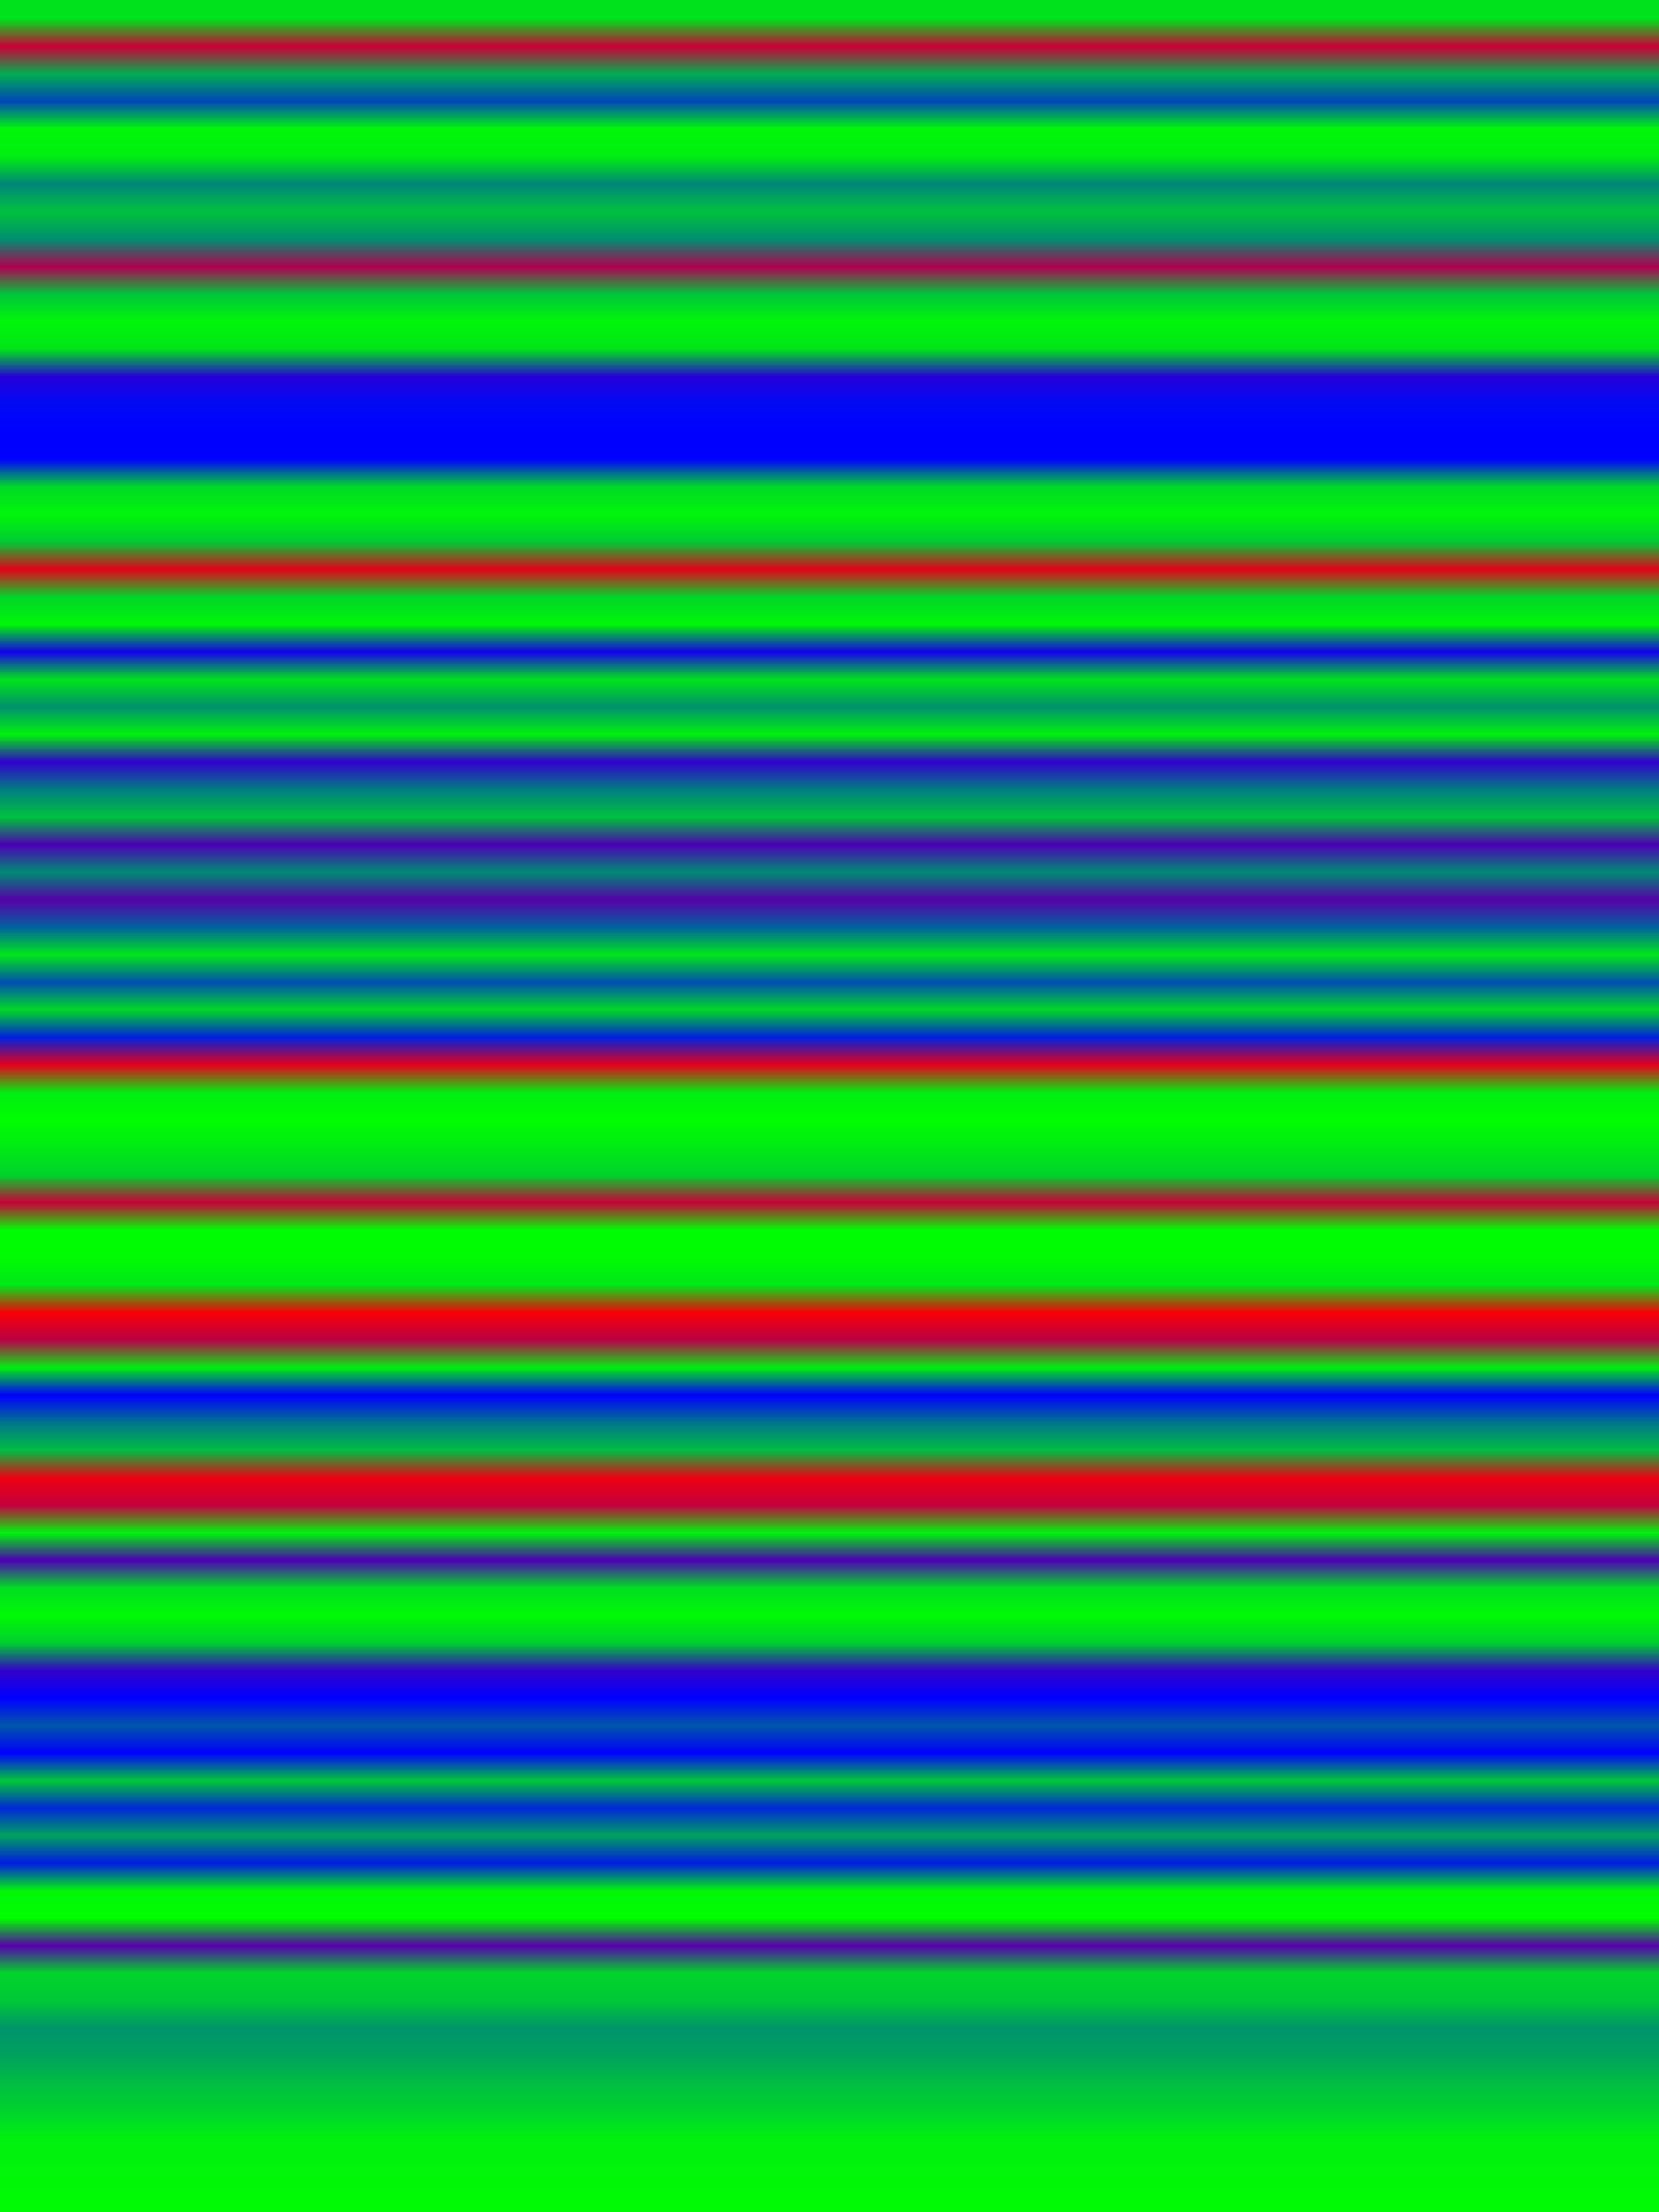 
<svg width="600" height="800" xmlns="http://www.w3.org/2000/svg">
    <defs>
        <linearGradient id="Gradientm28" x1="0" x2="0" y1="0" y2="1">
            ['<stop offset="0%" stop-color="rgb(0, 226.95, 28.05)"/>', '<stop offset="1.266%" stop-color="rgb(201.042, 0, 53.958)"/>', '<stop offset="2.532%" stop-color="rgb(0, 174.803, 80.198)"/>', '<stop offset="3.797%" stop-color="rgb(0, 70.839, 184.161)"/>', '<stop offset="5.063%" stop-color="rgb(0, 247.758, 7.242)"/>', '<stop offset="6.329%" stop-color="rgb(0, 238.399, 16.601)"/>', '<stop offset="7.595%" stop-color="rgb(0, 134.436, 120.564)"/>', '<stop offset="8.861%" stop-color="rgb(0, 193.137, 61.863)"/>', '<stop offset="10.127%" stop-color="rgb(0, 142.8, 112.2)"/>', '<stop offset="11.392%" stop-color="rgb(175.542, 0, 79.458)"/>', '<stop offset="12.658%" stop-color="rgb(0, 196.784, 58.216)"/>', '<stop offset="13.924%" stop-color="rgb(0, 245.922, 9.078)"/>', '<stop offset="15.19%" stop-color="rgb(0, 228.735, 26.265)"/>', '<stop offset="16.456%" stop-color="rgb(37.077, 0, 217.923)"/>', '<stop offset="17.722%" stop-color="rgb(0, 9.868, 245.132)"/>', '<stop offset="18.987%" stop-color="rgb(0, 0, 255.0)"/>', '<stop offset="20.253%" stop-color="rgb(0, 0, 255.0)"/>', '<stop offset="21.519%" stop-color="rgb(0, 217.489, 37.511)"/>', '<stop offset="22.785%" stop-color="rgb(0, 245.973, 9.027)"/>', '<stop offset="24.051%" stop-color="rgb(0, 202.496, 52.504)"/>', '<stop offset="25.316%" stop-color="rgb(229.347, 0, 25.653)"/>', '<stop offset="26.582%" stop-color="rgb(0, 214.251, 40.749)"/>', '<stop offset="27.848%" stop-color="rgb(0, 247.095, 7.905)"/>', '<stop offset="29.114%" stop-color="rgb(20.273, 0, 234.727)"/>', '<stop offset="30.38%" stop-color="rgb(0, 226.976, 28.024)"/>', '<stop offset="31.646%" stop-color="rgb(0, 145.095, 109.905)"/>', '<stop offset="32.911%" stop-color="rgb(0, 242.53, 12.47)"/>', '<stop offset="34.177%" stop-color="rgb(49.343, 0, 205.657)"/>', '<stop offset="35.443%" stop-color="rgb(0, 125.945, 129.055)"/>', '<stop offset="36.709%" stop-color="rgb(0, 193.927, 61.073)"/>', '<stop offset="37.975%" stop-color="rgb(75.48, 0, 179.52)"/>', '<stop offset="39.241%" stop-color="rgb(0, 138.286, 116.713)"/>', '<stop offset="40.506%" stop-color="rgb(86.522, 0, 168.479)"/>', '<stop offset="41.772%" stop-color="rgb(0, 97.359, 157.641)"/>', '<stop offset="43.038%" stop-color="rgb(0, 230.061, 24.939)"/>', '<stop offset="44.304%" stop-color="rgb(0, 78.897, 176.103)"/>', '<stop offset="45.57%" stop-color="rgb(0, 216.266, 38.735)"/>', '<stop offset="46.835%" stop-color="rgb(0, 32.64, 222.36)"/>', '<stop offset="48.101%" stop-color="rgb(229.678, 0, 25.322)"/>', '<stop offset="49.367%" stop-color="rgb(0, 237.634, 17.366)"/>', '<stop offset="50.633%" stop-color="rgb(0, 253.802, 1.199)"/>', '<stop offset="51.899%" stop-color="rgb(0, 234.243, 20.757)"/>', '<stop offset="53.165%" stop-color="rgb(0, 210.757, 44.242)"/>', '<stop offset="54.43%" stop-color="rgb(198.849, 0, 56.151)"/>', '<stop offset="55.696%" stop-color="rgb(0, 252.119, 2.881)"/>', '<stop offset="56.962%" stop-color="rgb(0, 251.456, 3.545)"/>', '<stop offset="58.228%" stop-color="rgb(0, 231.005, 23.995)"/>', '<stop offset="59.494%" stop-color="rgb(247.809, 0, 7.191)"/>', '<stop offset="60.759%" stop-color="rgb(185.206, 0, 69.794)"/>', '<stop offset="62.025%" stop-color="rgb(0, 237.15, 17.85)"/>', '<stop offset="63.291%" stop-color="rgb(0, 0, 255.0)"/>', '<stop offset="64.557%" stop-color="rgb(0, 116.994, 138.006)"/>', '<stop offset="65.823%" stop-color="rgb(0, 188.419, 66.581)"/>', '<stop offset="67.089%" stop-color="rgb(237.941, 0, 17.059)"/>', '<stop offset="68.354%" stop-color="rgb(194.794, 0, 60.205)"/>', '<stop offset="69.62%" stop-color="rgb(0, 243.321, 11.679)"/>', '<stop offset="70.886%" stop-color="rgb(75.48, 0, 179.52)"/>', '<stop offset="72.152%" stop-color="rgb(0, 221.57, 33.43)"/>', '<stop offset="73.418%" stop-color="rgb(0, 250.385, 4.616)"/>', '<stop offset="74.684%" stop-color="rgb(0, 207.213, 47.787)"/>', '<stop offset="75.949%" stop-color="rgb(51.587, 0, 203.413)"/>', '<stop offset="77.215%" stop-color="rgb(0, 0, 255.0)"/>', '<stop offset="78.481%" stop-color="rgb(0, 86.7, 168.3)"/>', '<stop offset="79.747%" stop-color="rgb(0, 0, 255.0)"/>', '<stop offset="81.013%" stop-color="rgb(0, 199.053, 55.947)"/>', '<stop offset="82.278%" stop-color="rgb(0, 39.041, 215.959)"/>', '<stop offset="83.544%" stop-color="rgb(0, 162.129, 92.871)"/>', '<stop offset="84.81%" stop-color="rgb(0, 26.189, 228.811)"/>', '<stop offset="86.076%" stop-color="rgb(0, 246.585, 8.415)"/>', '<stop offset="87.342%" stop-color="rgb(0, 254.159, 0.841)"/>', '<stop offset="88.608%" stop-color="rgb(84.15, 0, 170.85)"/>', '<stop offset="89.873%" stop-color="rgb(0, 212.185, 42.815)"/>', '<stop offset="91.139%" stop-color="rgb(0, 200.047, 54.953)"/>', '<stop offset="92.405%" stop-color="rgb(0, 147.569, 107.431)"/>', '<stop offset="93.671%" stop-color="rgb(0, 161.492, 93.509)"/>', '<stop offset="94.937%" stop-color="rgb(0, 189.541, 65.459)"/>', '<stop offset="96.203%" stop-color="rgb(0, 210.757, 44.242)"/>', '<stop offset="97.468%" stop-color="rgb(0, 240.618, 14.382)"/>', '<stop offset="98.734%" stop-color="rgb(0, 244.953, 10.047)"/>', '<stop offset="100%" stop-color="rgb(0, 249.645, 5.355)"/>']
        </linearGradient>
    </defs>
        <rect width="600" height="800" fill="url(#Gradientm28)"/>
</svg>
